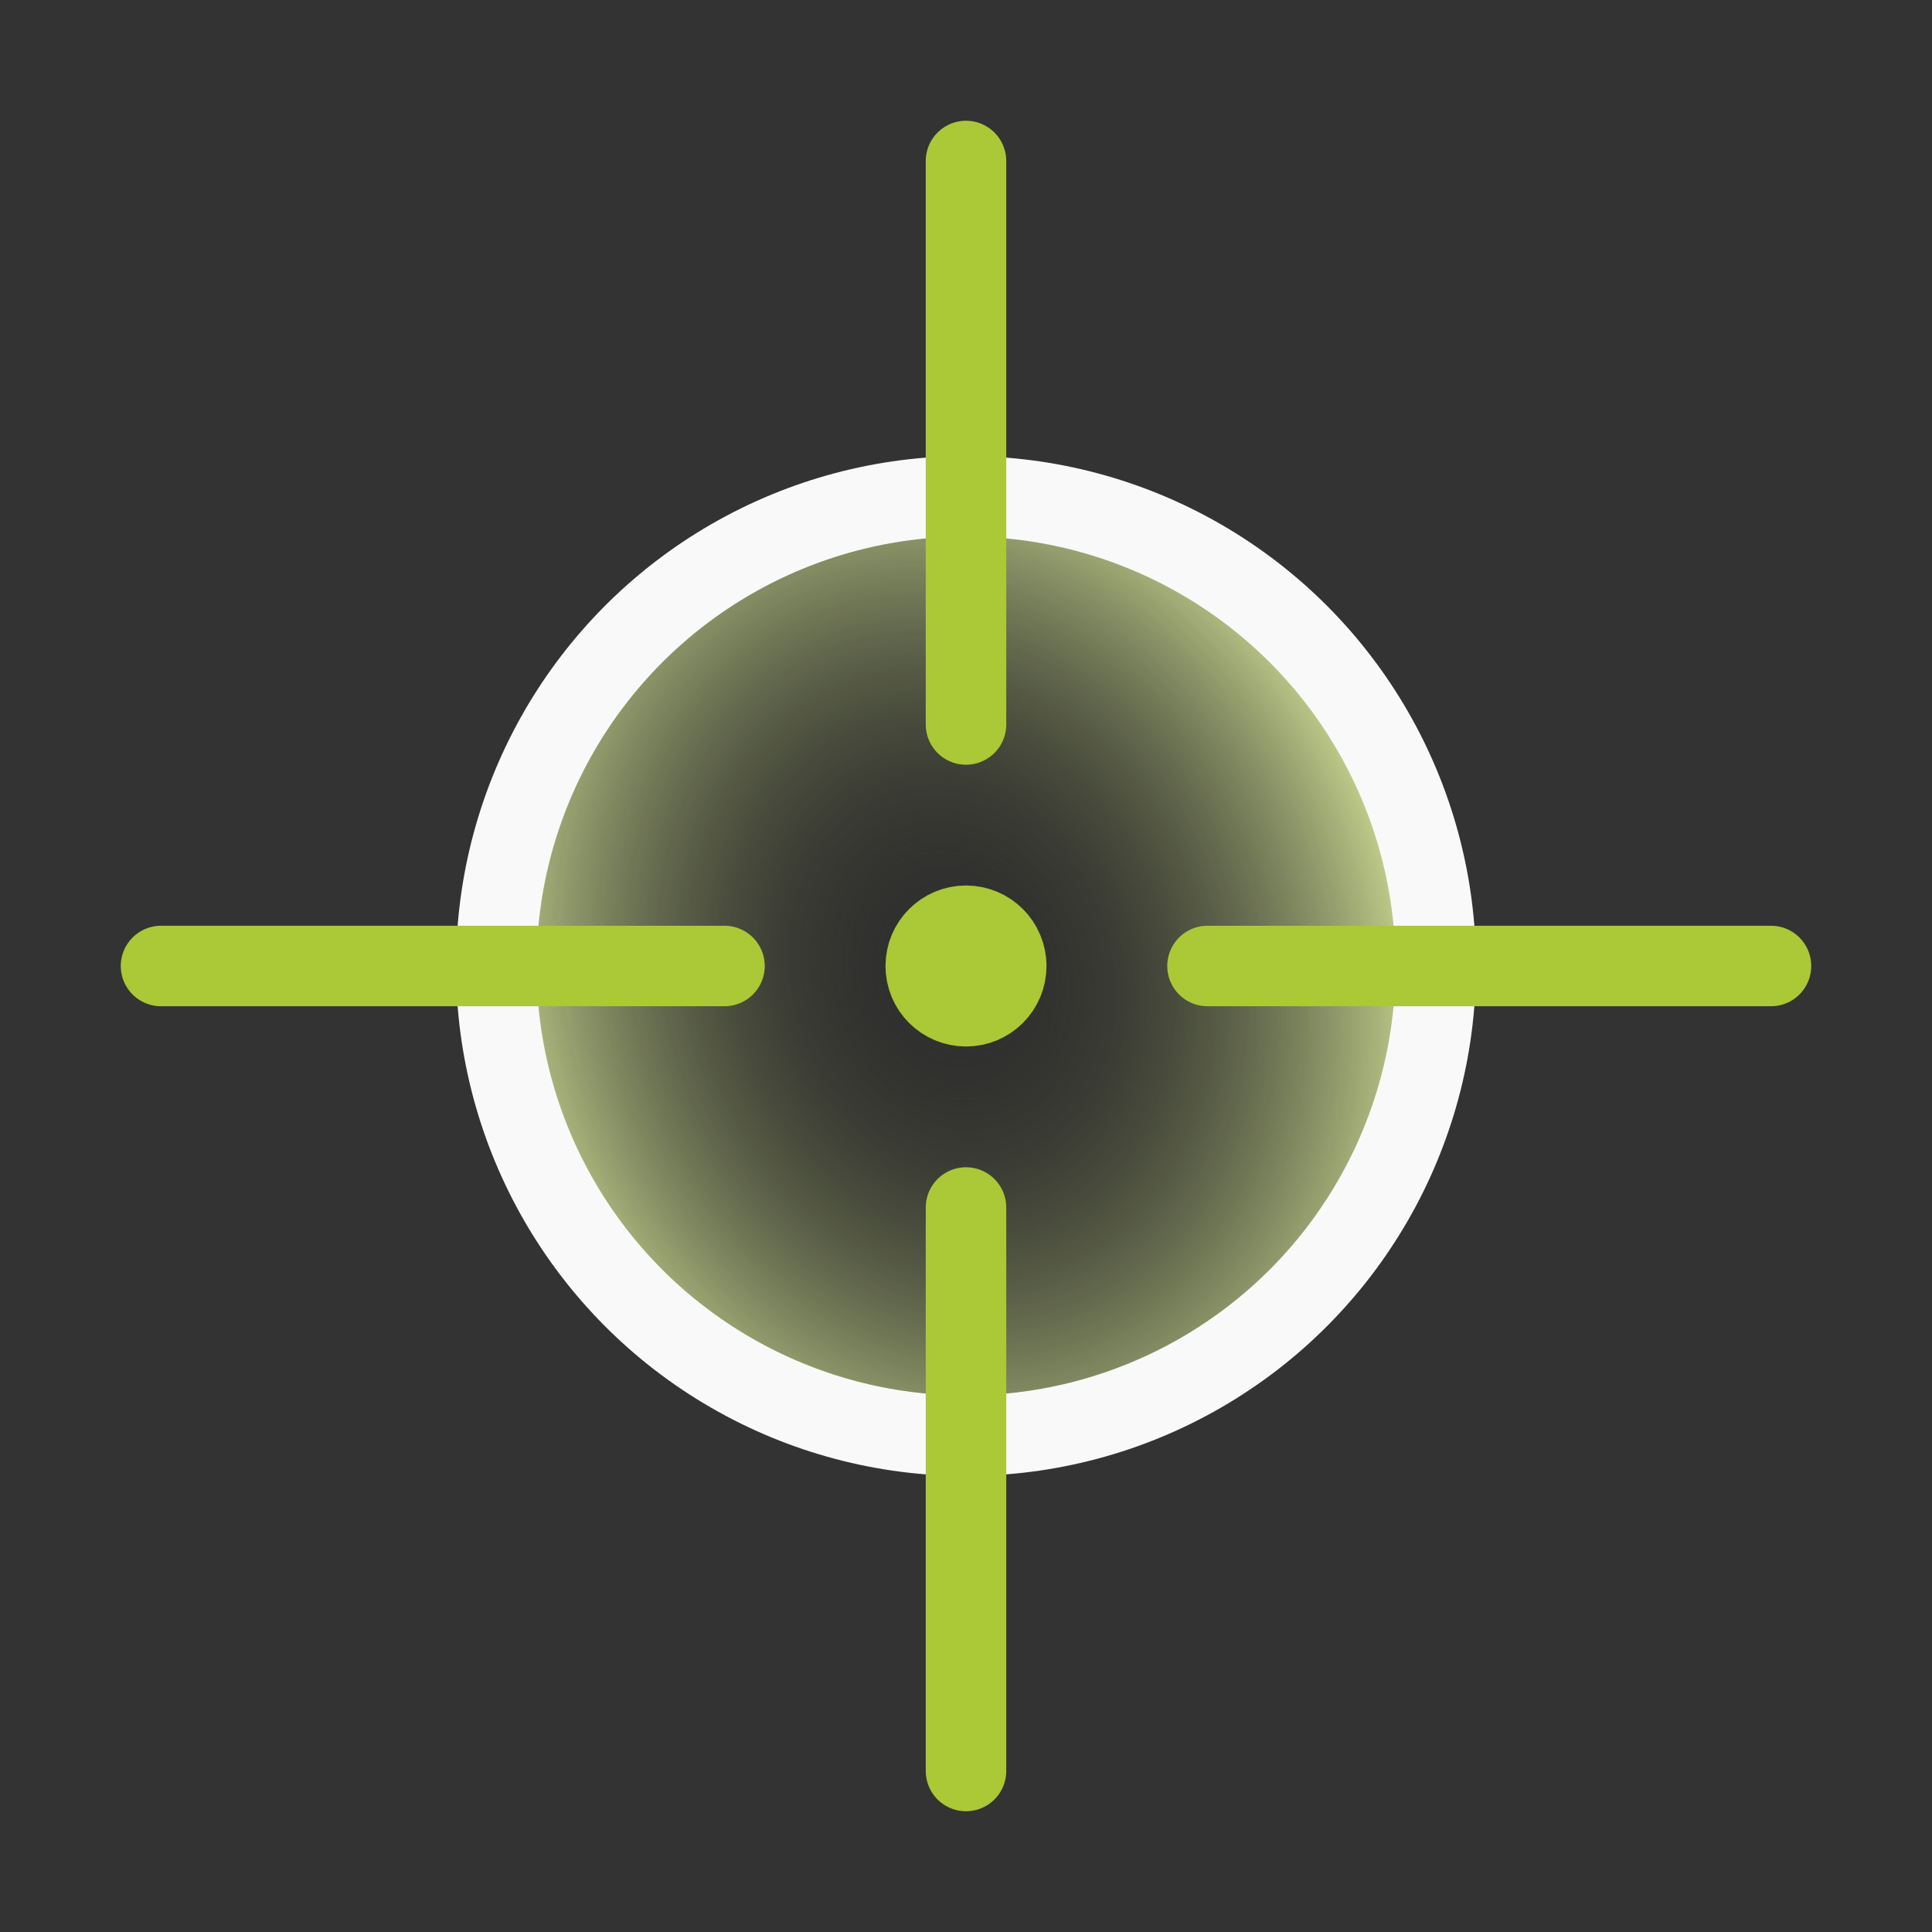 <?xml version="1.0" encoding="UTF-8" standalone="no"?>
<!-- Created with Inkscape (http://www.inkscape.org/) -->

<svg
   width="120"
   height="120"
   viewBox="0 0 31.75 31.75"
   version="1.1"
   id="svg5"
   inkscape:export-filename="C:\Users\douwe\Documents\_Projects\LudumDare49\UnityProject\Assets\Textures\aimpointGood.png"
   inkscape:export-xdpi="96"
   inkscape:export-ydpi="96"
   inkscape:version="1.1 (c68e22c387, 2021-05-23)"
   sodipodi:docname="Target.svg"
   xmlns:inkscape="http://www.inkscape.org/namespaces/inkscape"
   xmlns:sodipodi="http://sodipodi.sourceforge.net/DTD/sodipodi-0.dtd"
   xmlns:xlink="http://www.w3.org/1999/xlink"
   xmlns="http://www.w3.org/2000/svg"
   xmlns:svg="http://www.w3.org/2000/svg">
  <rect x="0" y="0" width="31.75" height="31.75" fill="#333333" stroke="none"/>
  <sodipodi:namedview
     id="namedview7"
     pagecolor="#505050"
     bordercolor="#eeeeee"
     borderopacity="1"
     inkscape:pageshadow="0"
     inkscape:pageopacity="0"
     inkscape:pagecheckerboard="0"
     inkscape:document-units="px"
     showgrid="false"
     inkscape:zoom="3.4333333"
     inkscape:cx="47.038835"
     inkscape:cy="71.650486"
     inkscape:window-width="2400"
     inkscape:window-height="1284"
     inkscape:window-x="2391"
     inkscape:window-y="-9"
     inkscape:window-maximized="1"
     inkscape:current-layer="layer1" />
  <defs
     id="defs2">
    <linearGradient
       inkscape:collect="always"
       id="linearGradient1352">
      <stop
         style="stop-color:#000000;stop-opacity:0"
         offset="0"
         id="stop1348" />
      <stop
         style="stop-color:#eeffaa;stop-opacity:1"
         offset="1"
         id="stop1350" />
    </linearGradient>
    <radialGradient
       inkscape:collect="always"
       xlink:href="#linearGradient1352"
       id="radialGradient1354"
       cx="15.644"
       cy="16.029"
       fx="15.644"
       fy="16.029"
       r="8.38"
       gradientUnits="userSpaceOnUse"
       gradientTransform="matrix(0.377,1.149,-0.95,0.312,24.977,-6.948)" />
  </defs>
  <g
     inkscape:label="Laag 1"
     inkscape:groupmode="layer"
     id="layer1">
    <circle
       style="fill:url(#radialGradient1354);stroke:#f9f9f9;stroke-width:1.323;stroke-linecap:round;stroke-opacity:1;stroke-miterlimit:4;stroke-dasharray:none;fill-opacity:1"
       id="path846"
       cx="15.875"
       cy="15.875"
       r="7.719"
       inkscape:export-filename="C:\Users\douwe\Documents\_Projects\LudumDare49\UnityProject\Assets\Textures\aimpointGood.png"
       inkscape:export-xdpi="96"
       inkscape:export-ydpi="96" />
    <ellipse
       style="fill:#abc837;stroke:#abc837;stroke-width:1.47;stroke-linecap:round;stroke-miterlimit:4;stroke-dasharray:none;stroke-opacity:1"
       id="path1669"
       cx="15.875"
       cy="15.875"
       rx="0.588"
       ry="0.588" />
    <path
       style="fill:#abc837;stroke:#abc837;stroke-width:1.323;stroke-linecap:round;stroke-linejoin:miter;stroke-miterlimit:4;stroke-dasharray:none;stroke-opacity:1"
       d="M 15.875,2.646 V 11.906"
       id="path1821"
       sodipodi:nodetypes="cc" />
    <path
       style="fill:#abc837;stroke:#abc837;stroke-width:1.323;stroke-linecap:round;stroke-linejoin:miter;stroke-miterlimit:4;stroke-dasharray:none;stroke-opacity:1"
       d="m 15.875,19.844 v 9.26"
       id="path1821-0"
       sodipodi:nodetypes="cc" />
    <g
       id="g2201"
       transform="rotate(90,15.875,15.875)"
       style="fill:#abc837;stroke:#abc837">
      <path
         style="fill:#abc837;stroke:#abc837;stroke-width:1.323;stroke-linecap:round;stroke-linejoin:miter;stroke-miterlimit:4;stroke-dasharray:none;stroke-opacity:1"
         d="M 15.875,2.646 V 11.906"
         id="path1821-1"
         sodipodi:nodetypes="cc" />
      <path
         style="fill:#abc837;stroke:#abc837;stroke-width:1.323;stroke-linecap:round;stroke-linejoin:miter;stroke-miterlimit:4;stroke-dasharray:none;stroke-opacity:1"
         d="m 15.875,19.844 v 9.26"
         id="path1821-0-7"
         sodipodi:nodetypes="cc" />
    </g>
  </g>
</svg>
